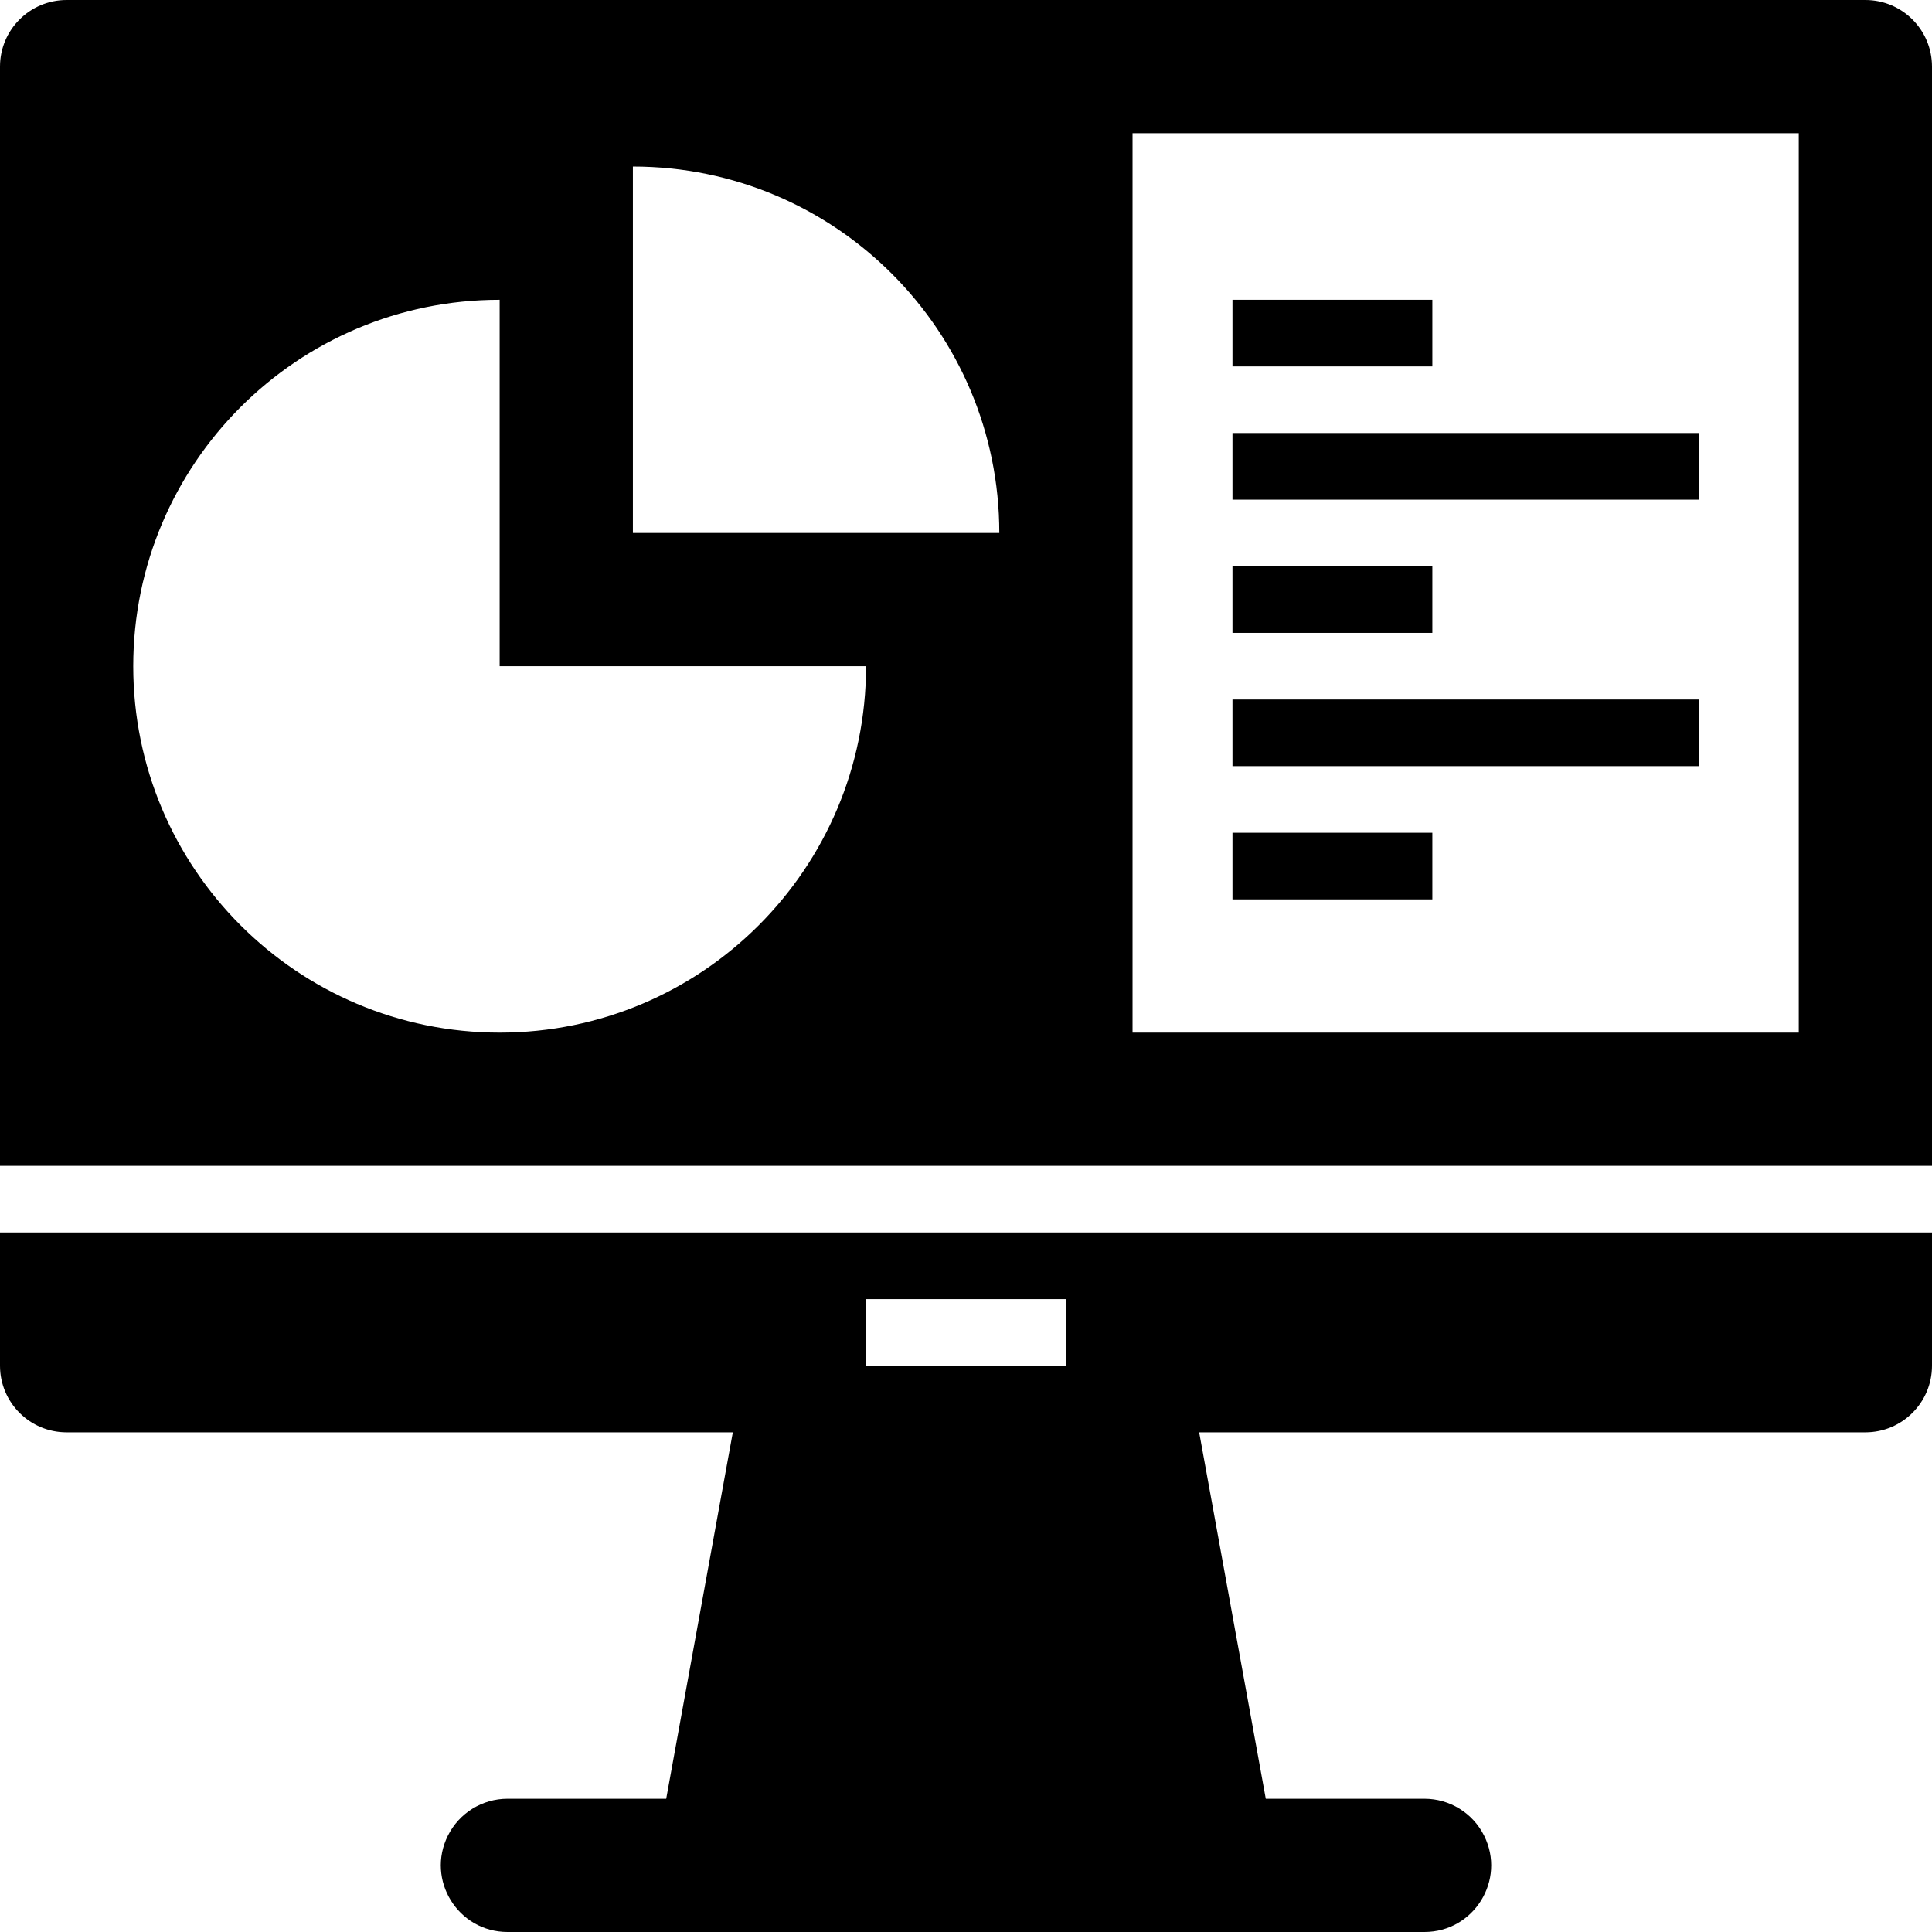 <?xml version="1.0" encoding="iso-8859-1"?>
<!-- Generator: Adobe Illustrator 19.0.0, SVG Export Plug-In . SVG Version: 6.00 Build 0)  -->
<svg version="1.1" id="Capa_1" xmlns="http://www.w3.org/2000/svg" xmlns:xlink="http://www.w3.org/1999/xlink" x="0px" y="0px"
	 viewBox="0 0 464 464" style="enable-background:new 0 0 464 464;" xml:space="preserve">
<g>
	<g>
		<path d="M0,296v32c0,8.84,7.16,16,16,16h160l-2.912,16L160,432h-38.112c-6.064,0-11.6,3.424-14.312,8.848
			C102.256,451.48,109.992,464,121.888,464h220.224c11.896,0,19.632-12.52,14.312-23.152c-2.712-5.424-8.256-8.848-14.312-8.848H304
			l-13.088-72L288,344h160c8.84,0,16-7.16,16-16v-32H0z M256,328h-48v-16h48V328z"/>
	</g>
</g>
<g>
	<g>
		<rect x="296" y="104" width="112" height="16"/>
	</g>
</g>
<g>
	<g>
		<rect x="296" y="72" width="48" height="16"/>
	</g>
</g>
<g>
	<g>
		<rect x="296" y="136" width="48" height="16"/>
	</g>
</g>
<g>
	<g>
		<path d="M448,0H16C7.16,0,0,7.16,0,16v264h464V16C464,7.16,456.84,0,448,0z M120,248c-48.6,0-88-39.4-88-88c0-48.6,39.4-88,88-88
			v88h88C208,208.6,168.6,248,120,248z M152,128V40c48.6,0,88,39.4,88,88H152z M432,248H272V32h160V248z"/>
	</g>
</g>
<g>
	<g>
		<rect x="296" y="200" width="48" height="16"/>
	</g>
</g>
<g>
	<g>
		<rect x="296" y="168" width="112" height="16"/>
	</g>
</g>
<g>
</g>
<g>
</g>
<g>
</g>
<g>
</g>
<g>
</g>
<g>
</g>
<g>
</g>
<g>
</g>
<g>
</g>
<g>
</g>
<g>
</g>
<g>
</g>
<g>
</g>
<g>
</g>
<g>
</g>
</svg>
